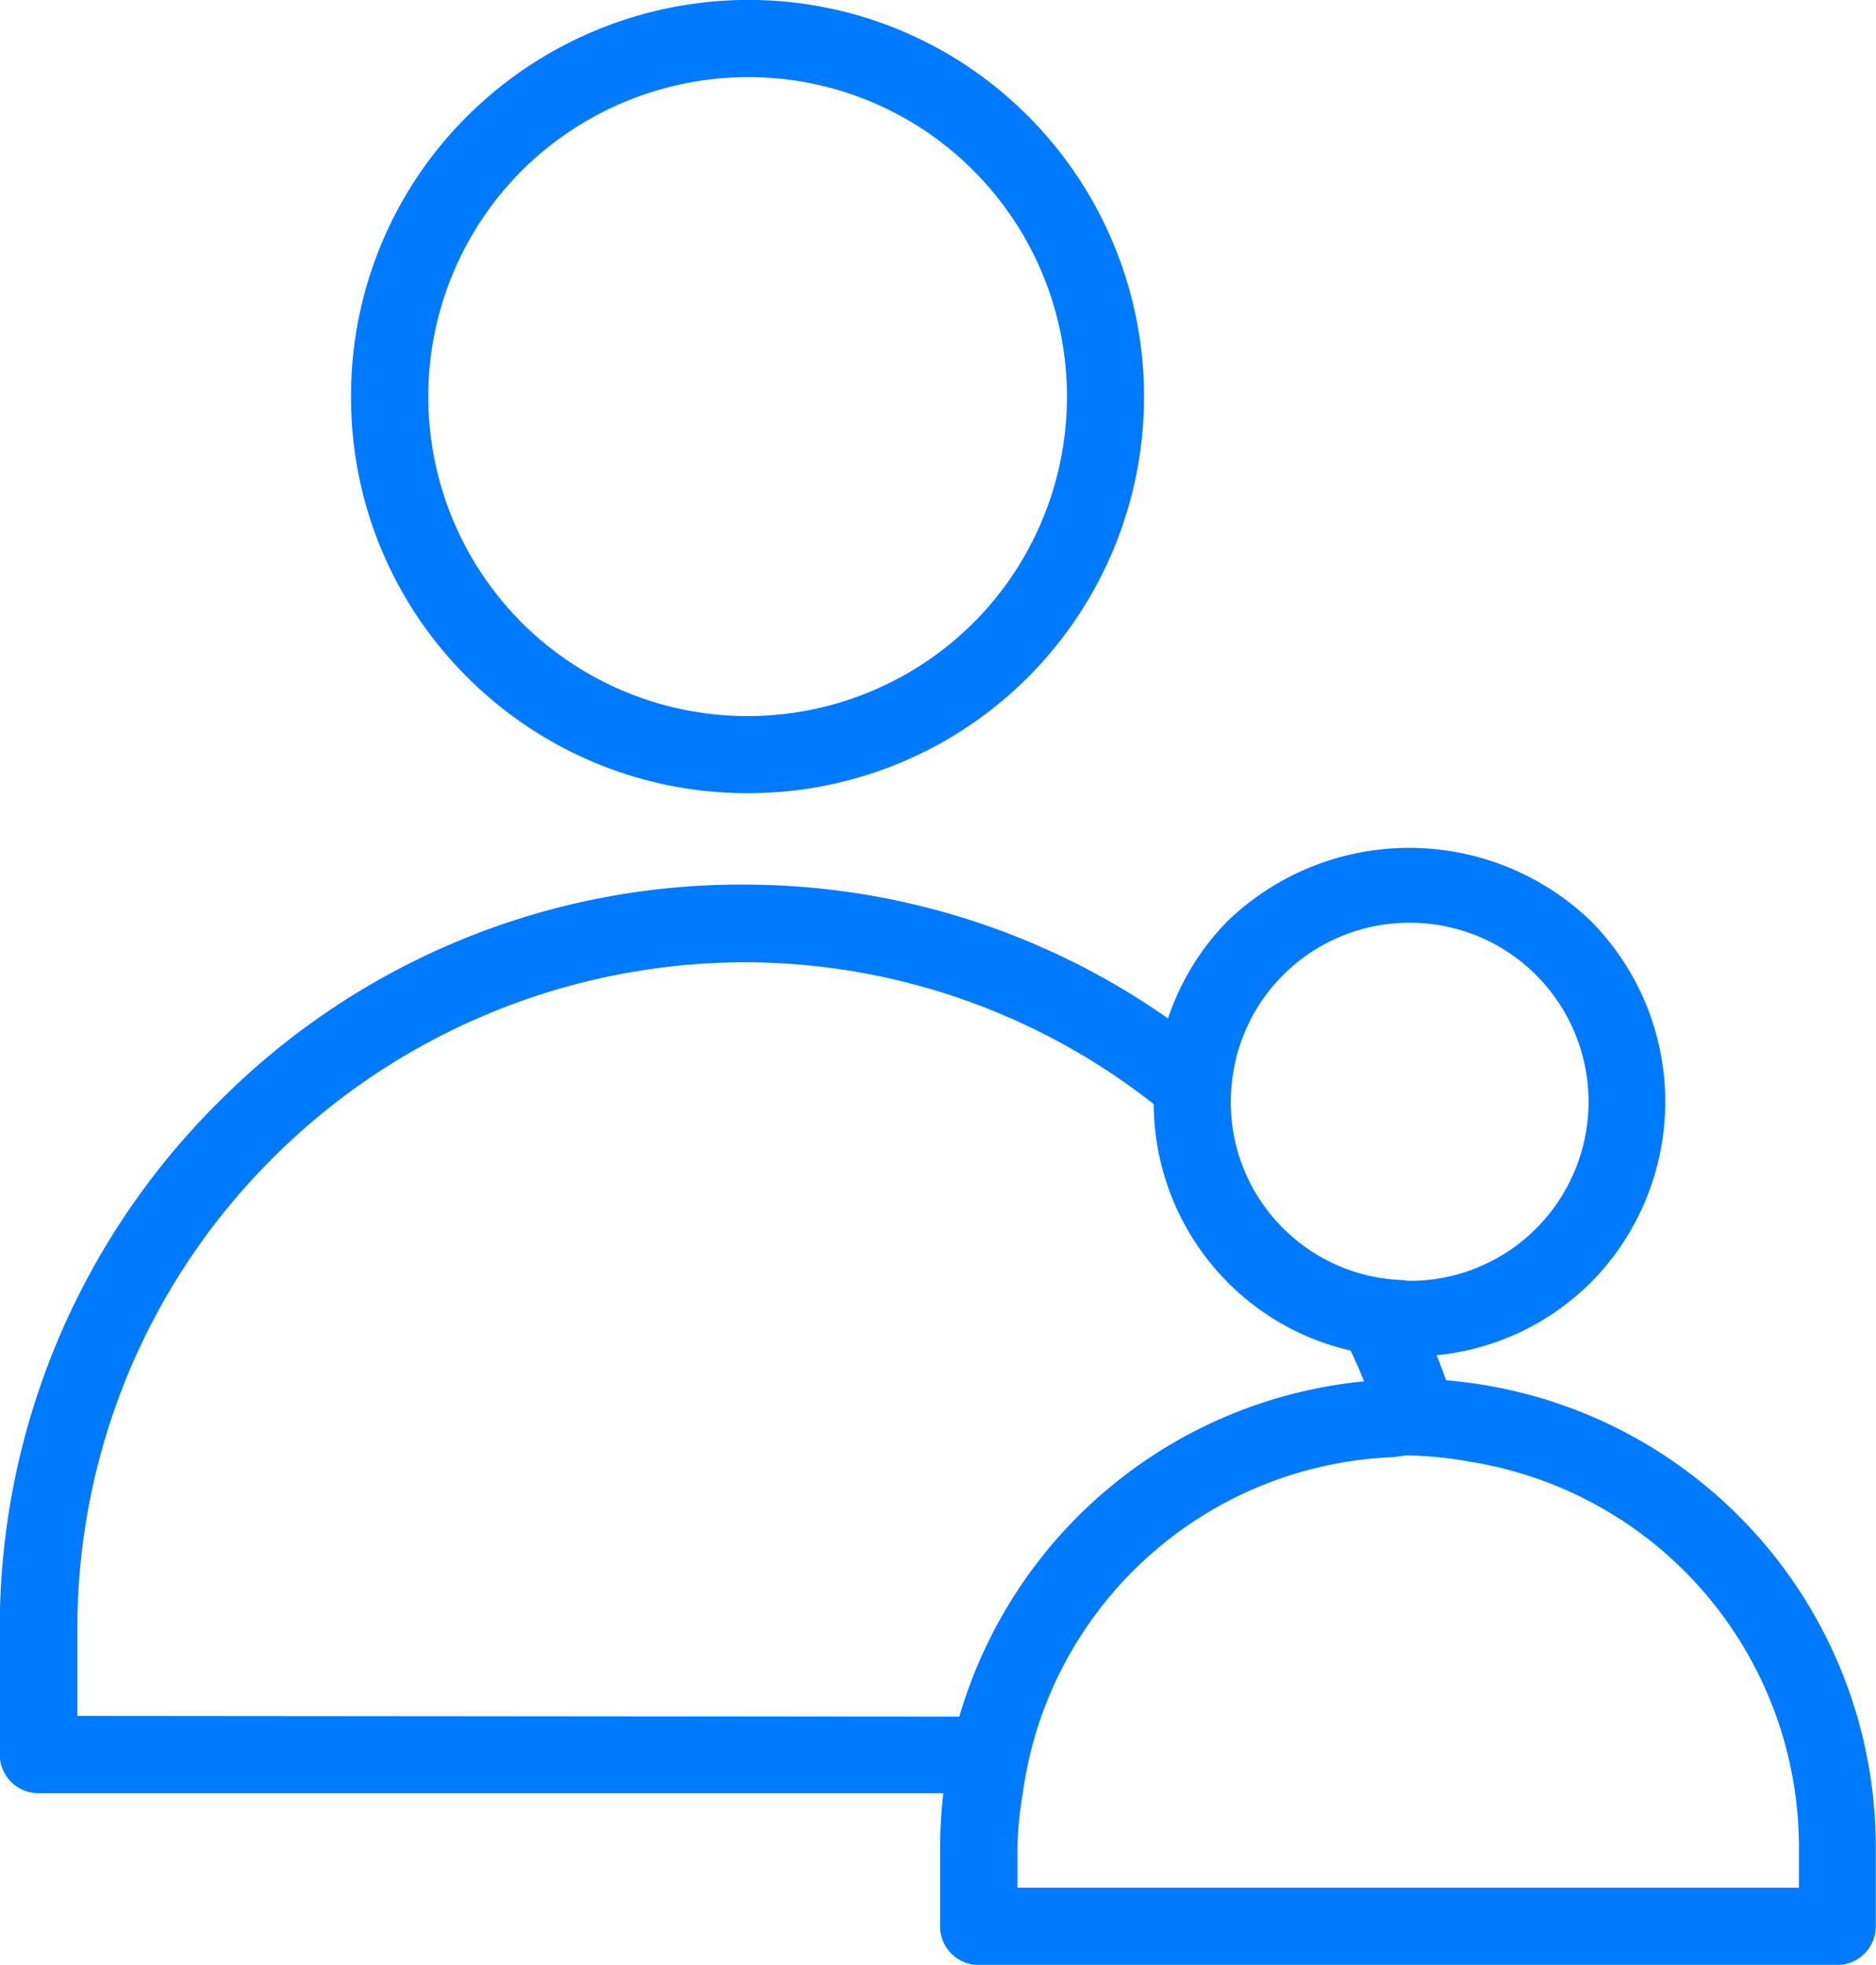 <svg xmlns="http://www.w3.org/2000/svg" width="24.337" height="25.483" viewBox="0 0 24.337 25.483">
    <defs>
        <style>
            .cls-1{fill:#007afe}
        </style>
    </defs>
    <g id="그룹_2531" transform="translate(4282.279 -532.943)">
        <path id="패스_3507" d="M-4272.58 543.23a5.125 5.125 0 0 0 3.645-1.512 5.151 5.151 0 0 0-.014-7.276 5.11 5.11 0 0 0-3.631-1.5 5.176 5.176 0 0 0-3.645 1.515 5.108 5.108 0 0 0-1.5 3.64 5.107 5.107 0 0 0 1.514 3.635 5.131 5.131 0 0 0 3.631 1.498zm-2.937-8.067a4.171 4.171 0 0 1 2.937-1.22 4.12 4.12 0 0 1 2.925 1.208 4.151 4.151 0 0 1 .012 5.862 4.15 4.15 0 0 1-5.862.011 4.149 4.149 0 0 1-.012-5.861z" class="cls-1"/>
        <path id="패스_3508" d="M-4263.519 550.845c-.04-.109-.079-.218-.123-.325a3.291 3.291 0 0 0 2-.943 3.328 3.328 0 0 0-.011-4.7 3.4 3.4 0 0 0-4.7.011 3.3 3.3 0 0 0-.774 1.264 9.569 9.569 0 0 0-5.389-1.735 9.541 9.541 0 0 0-6.866 2.759 9.61 9.61 0 0 0-2.9 6.813v1.711a.5.5 0 0 0 .5.5h11.741a6.089 6.089 0 0 0-.042.691v1.037a.5.5 0 0 0 .5.5h11.138a.5.5 0 0 0 .5-.5v-1.037a6.074 6.074 0 0 0-5.574-6.046zm4.577 6.581h-10.138v-.537a4.883 4.883 0 0 1 .07-.691 5.04 5.04 0 0 1 .242-1 5.052 5.052 0 0 1 4.517-3.354c.081 0 .158-.024.24-.024a5.015 5.015 0 0 1 .809.082 5.065 5.065 0 0 1 4.26 4.987zm-7.333-10.605a2.3 2.3 0 0 1 .637-1.227 2.311 2.311 0 0 1 1.646-.683 2.308 2.308 0 0 1 1.638.676 2.325 2.325 0 0 1 .007 3.285 2.309 2.309 0 0 1-1.64.683h-.005c-.035 0-.067-.008-.1-.01a2.3 2.3 0 0 1-1.536-.667 2.3 2.3 0 0 1-.684-1.64 2.311 2.311 0 0 1 .037-.417zm-15 8.377v-1.2a8.606 8.606 0 0 1 2.6-6.1 8.681 8.681 0 0 1 6.156-2.474 8.589 8.589 0 0 1 5.207 1.839 3.3 3.3 0 0 0 .978 2.33 3.269 3.269 0 0 0 1.576.866c.061.131.12.262.175.4a6.078 6.078 0 0 0-5.251 4.349z" class="cls-1"/>
    </g>
</svg>
